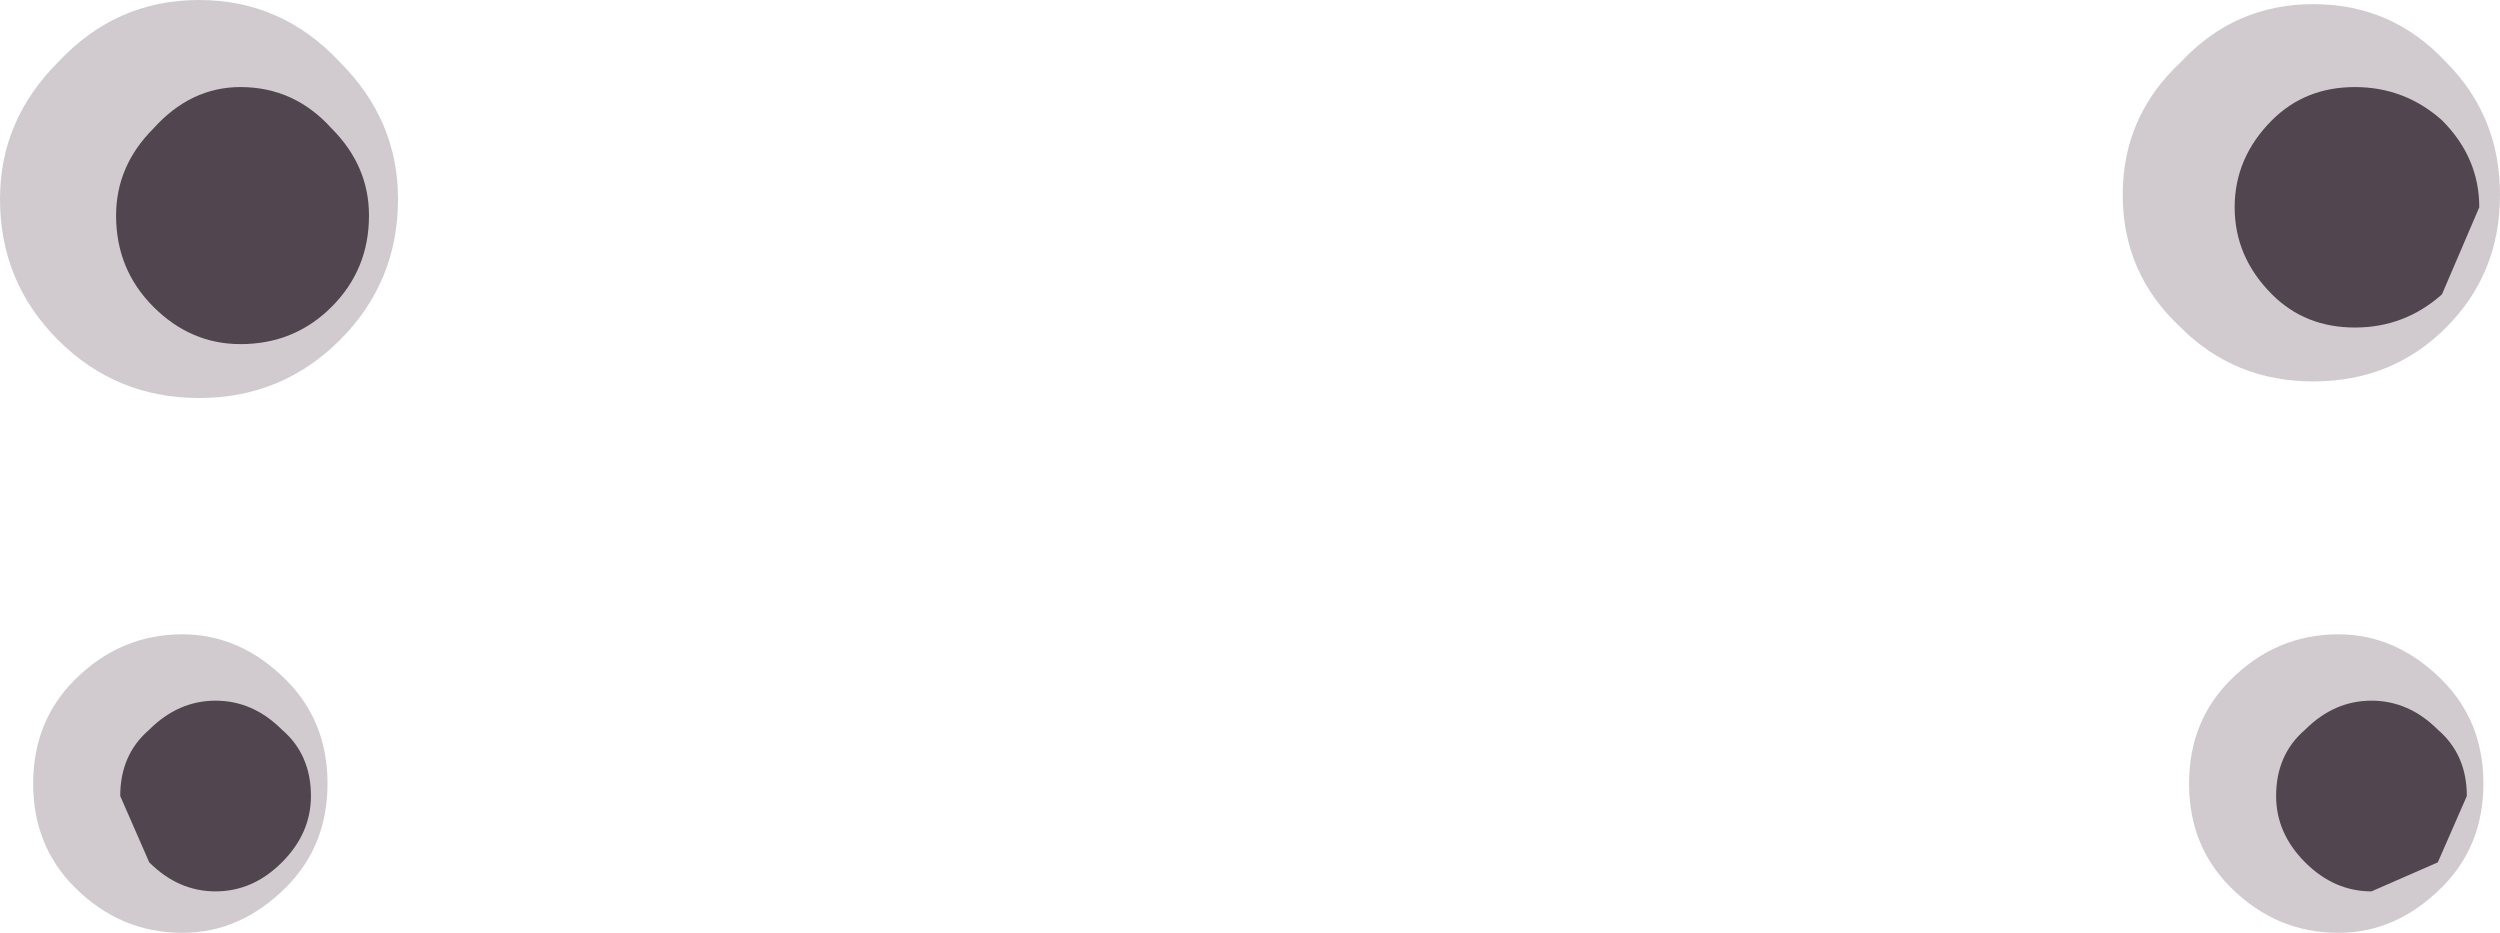 <?xml version="1.0" encoding="UTF-8" standalone="no"?>
<svg xmlns:xlink="http://www.w3.org/1999/xlink" height="11.25px" width="30.15px" xmlns="http://www.w3.org/2000/svg">
  <g transform="matrix(1, 0, 0, 1, 15.05, -29.85)">
    <path d="M11.85 40.55 Q11.35 40.05 11.35 39.3 11.35 38.55 11.85 38.05 12.4 37.5 13.15 37.5 13.85 37.5 14.4 38.05 14.9 38.55 14.9 39.3 14.9 40.05 14.4 40.55 13.85 41.1 13.15 41.1 12.4 41.1 11.85 40.55" fill="#d1cbcf" fill-rule="evenodd" stroke="none"/>
    <path d="M12.75 40.25 Q12.4 39.9 12.4 39.45 12.4 38.95 12.75 38.65 13.1 38.3 13.55 38.3 14.0 38.3 14.35 38.65 14.7 38.95 14.7 39.45 L14.35 40.25 13.55 40.6 Q13.1 40.6 12.75 40.25" fill="#51454f" fill-rule="evenodd" stroke="none"/>
    <path d="M-14.15 40.55 Q-14.65 40.05 -14.65 39.3 -14.65 38.55 -14.15 38.05 -13.6 37.5 -12.85 37.5 -12.15 37.5 -11.6 38.05 -11.1 38.55 -11.1 39.3 -11.1 40.05 -11.6 40.55 -12.15 41.1 -12.85 41.1 -13.6 41.1 -14.15 40.55" fill="#d1cbcf" fill-rule="evenodd" stroke="none"/>
    <path d="M-13.25 40.25 L-13.6 39.45 Q-13.6 38.95 -13.25 38.65 -12.9 38.3 -12.45 38.3 -12.0 38.3 -11.65 38.65 -11.3 38.95 -11.3 39.45 -11.3 39.9 -11.65 40.25 -12.0 40.6 -12.45 40.6 -12.9 40.6 -13.25 40.25" fill="#51454f" fill-rule="evenodd" stroke="none"/>
    <path d="M12.85 34.45 Q11.9 34.45 11.25 33.8 10.55 33.15 10.55 32.2 10.55 31.25 11.25 30.6 11.9 29.9 12.85 29.9 13.8 29.9 14.45 30.6 15.1 31.25 15.1 32.2 15.1 33.15 14.45 33.8 13.8 34.45 12.85 34.45" fill="#d1cbcf" fill-rule="evenodd" stroke="none"/>
    <path d="M13.35 33.8 Q12.75 33.8 12.35 33.4 11.9 32.95 11.9 32.35 11.9 31.75 12.35 31.3 12.75 30.9 13.35 30.9 13.95 30.9 14.4 31.3 14.85 31.75 14.85 32.35 L14.4 33.4 Q13.95 33.8 13.35 33.8" fill="#51454f" fill-rule="evenodd" stroke="none"/>
    <path d="M-10.95 33.95 Q-11.65 34.65 -12.65 34.65 -13.65 34.65 -14.35 33.95 -15.05 33.25 -15.05 32.25 -15.05 31.3 -14.35 30.6 -13.65 29.85 -12.65 29.85 -11.65 29.85 -10.95 30.6 -10.25 31.3 -10.25 32.25 -10.25 33.25 -10.95 33.95" fill="#d1cbcf" fill-rule="evenodd" stroke="none"/>
    <path d="M-12.15 34.0 Q-12.75 34.0 -13.2 33.55 -13.65 33.1 -13.65 32.45 -13.65 31.85 -13.2 31.4 -12.75 30.9 -12.15 30.9 -11.5 30.9 -11.05 31.4 -10.6 31.85 -10.6 32.45 -10.6 33.1 -11.05 33.55 -11.5 34.0 -12.15 34.0" fill="#51454f" fill-rule="evenodd" stroke="none"/>
  </g>
</svg>
